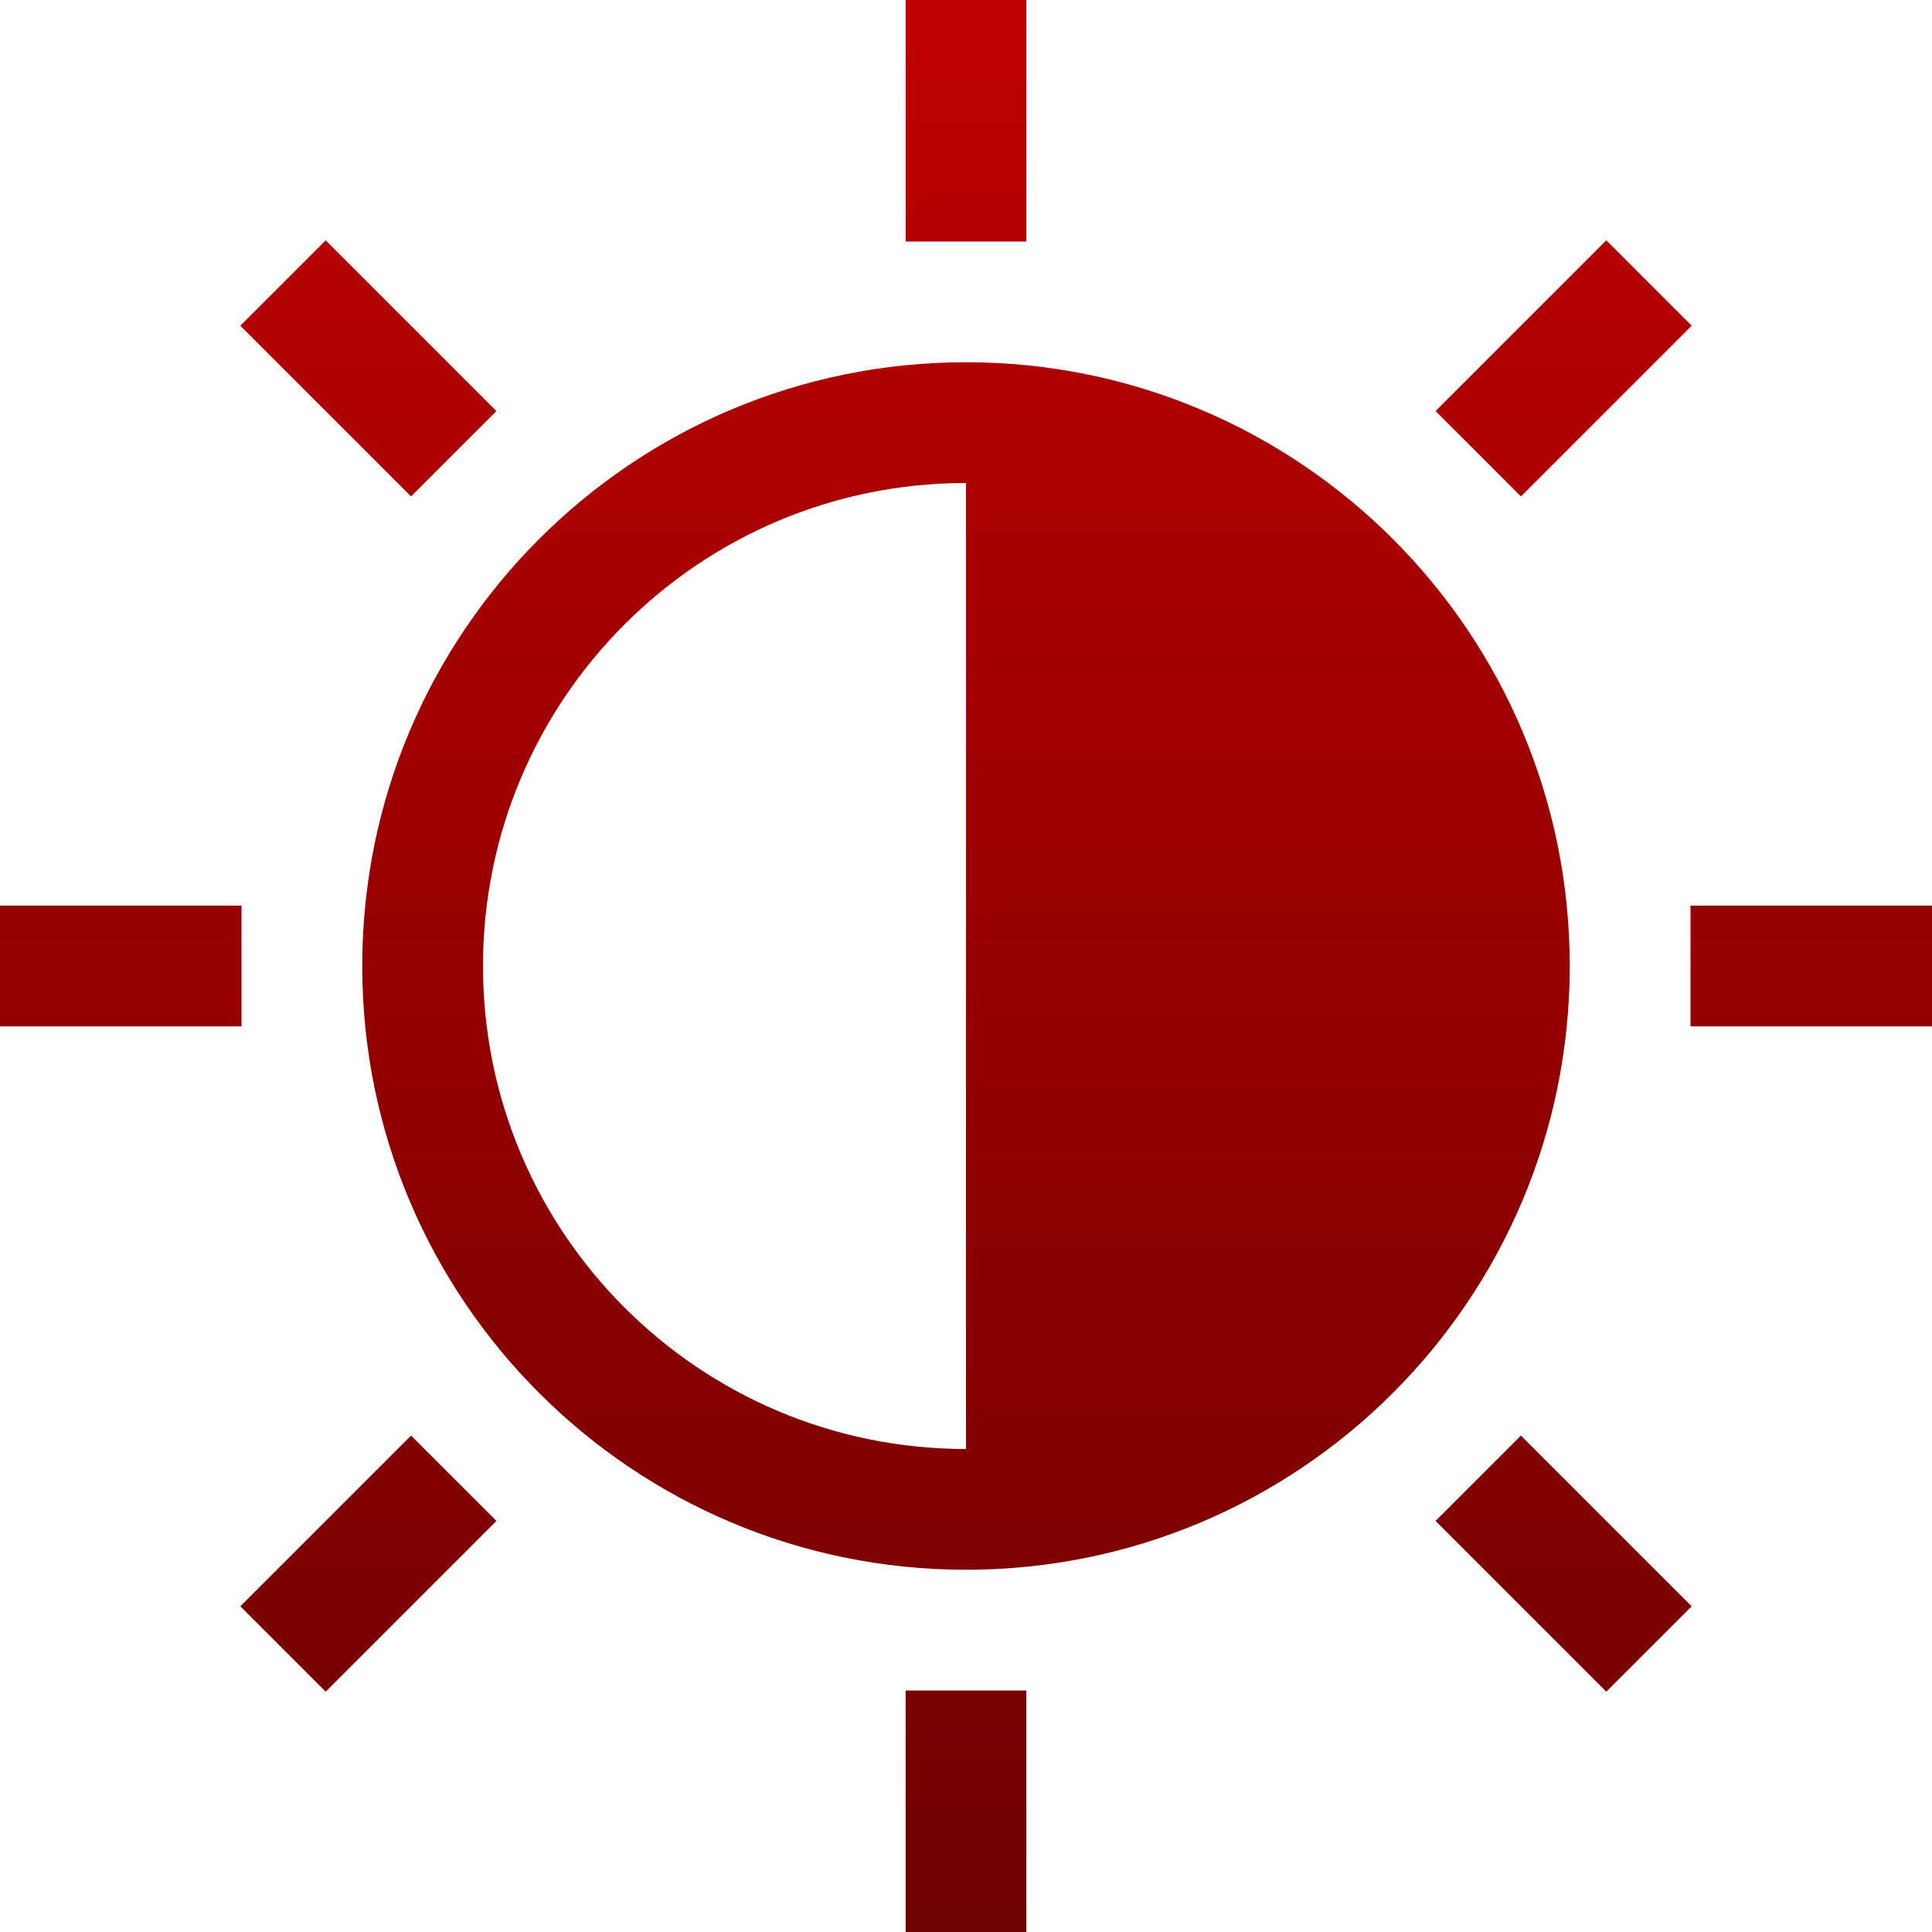 <svg xmlns="http://www.w3.org/2000/svg" xmlns:xlink="http://www.w3.org/1999/xlink" width="64" height="64" viewBox="0 0 64 64" version="1.1"><defs><linearGradient id="linear0" gradientUnits="userSpaceOnUse" x1="0" y1="0" x2="0" y2="1" gradientTransform="matrix(64,0,0,64,0,0)"><stop offset="0" style="stop-color:#bf0000;stop-opacity:1;"/><stop offset="1" style="stop-color:#6e0000;stop-opacity:1;"/></linearGradient></defs><g id="surface1"><path style=" stroke:none;fill-rule:nonzero;fill:url(#linear0);" d="M 30 0 L 30 8 L 34 8 L 34 0 Z M 10.789 7.961 L 7.961 10.789 L 13.617 16.445 L 16.445 13.617 Z M 53.211 7.961 L 47.555 13.617 L 50.383 16.445 L 56.039 10.789 Z M 32 12 C 20.953 12 12 20.953 12 32 C 12 43.047 20.953 52 32 52 C 43.047 52 52 43.047 52 32 C 52 20.953 43.047 12 32 12 Z M 32 16 L 32 48 C 23.164 48 16 40.836 16 32 C 16 23.164 23.164 16 32 16 Z M 0 30 L 0 34 L 8 34 L 8 30 Z M 56 30 L 56 34 L 64 34 L 64 30 Z M 13.617 47.555 L 7.961 53.211 L 10.789 56.039 L 16.445 50.383 Z M 50.383 47.555 L 47.555 50.383 L 53.211 56.039 L 56.039 53.211 Z M 30 56 L 30 64 L 34 64 L 34 56 Z M 30 56 "/></g></svg>
